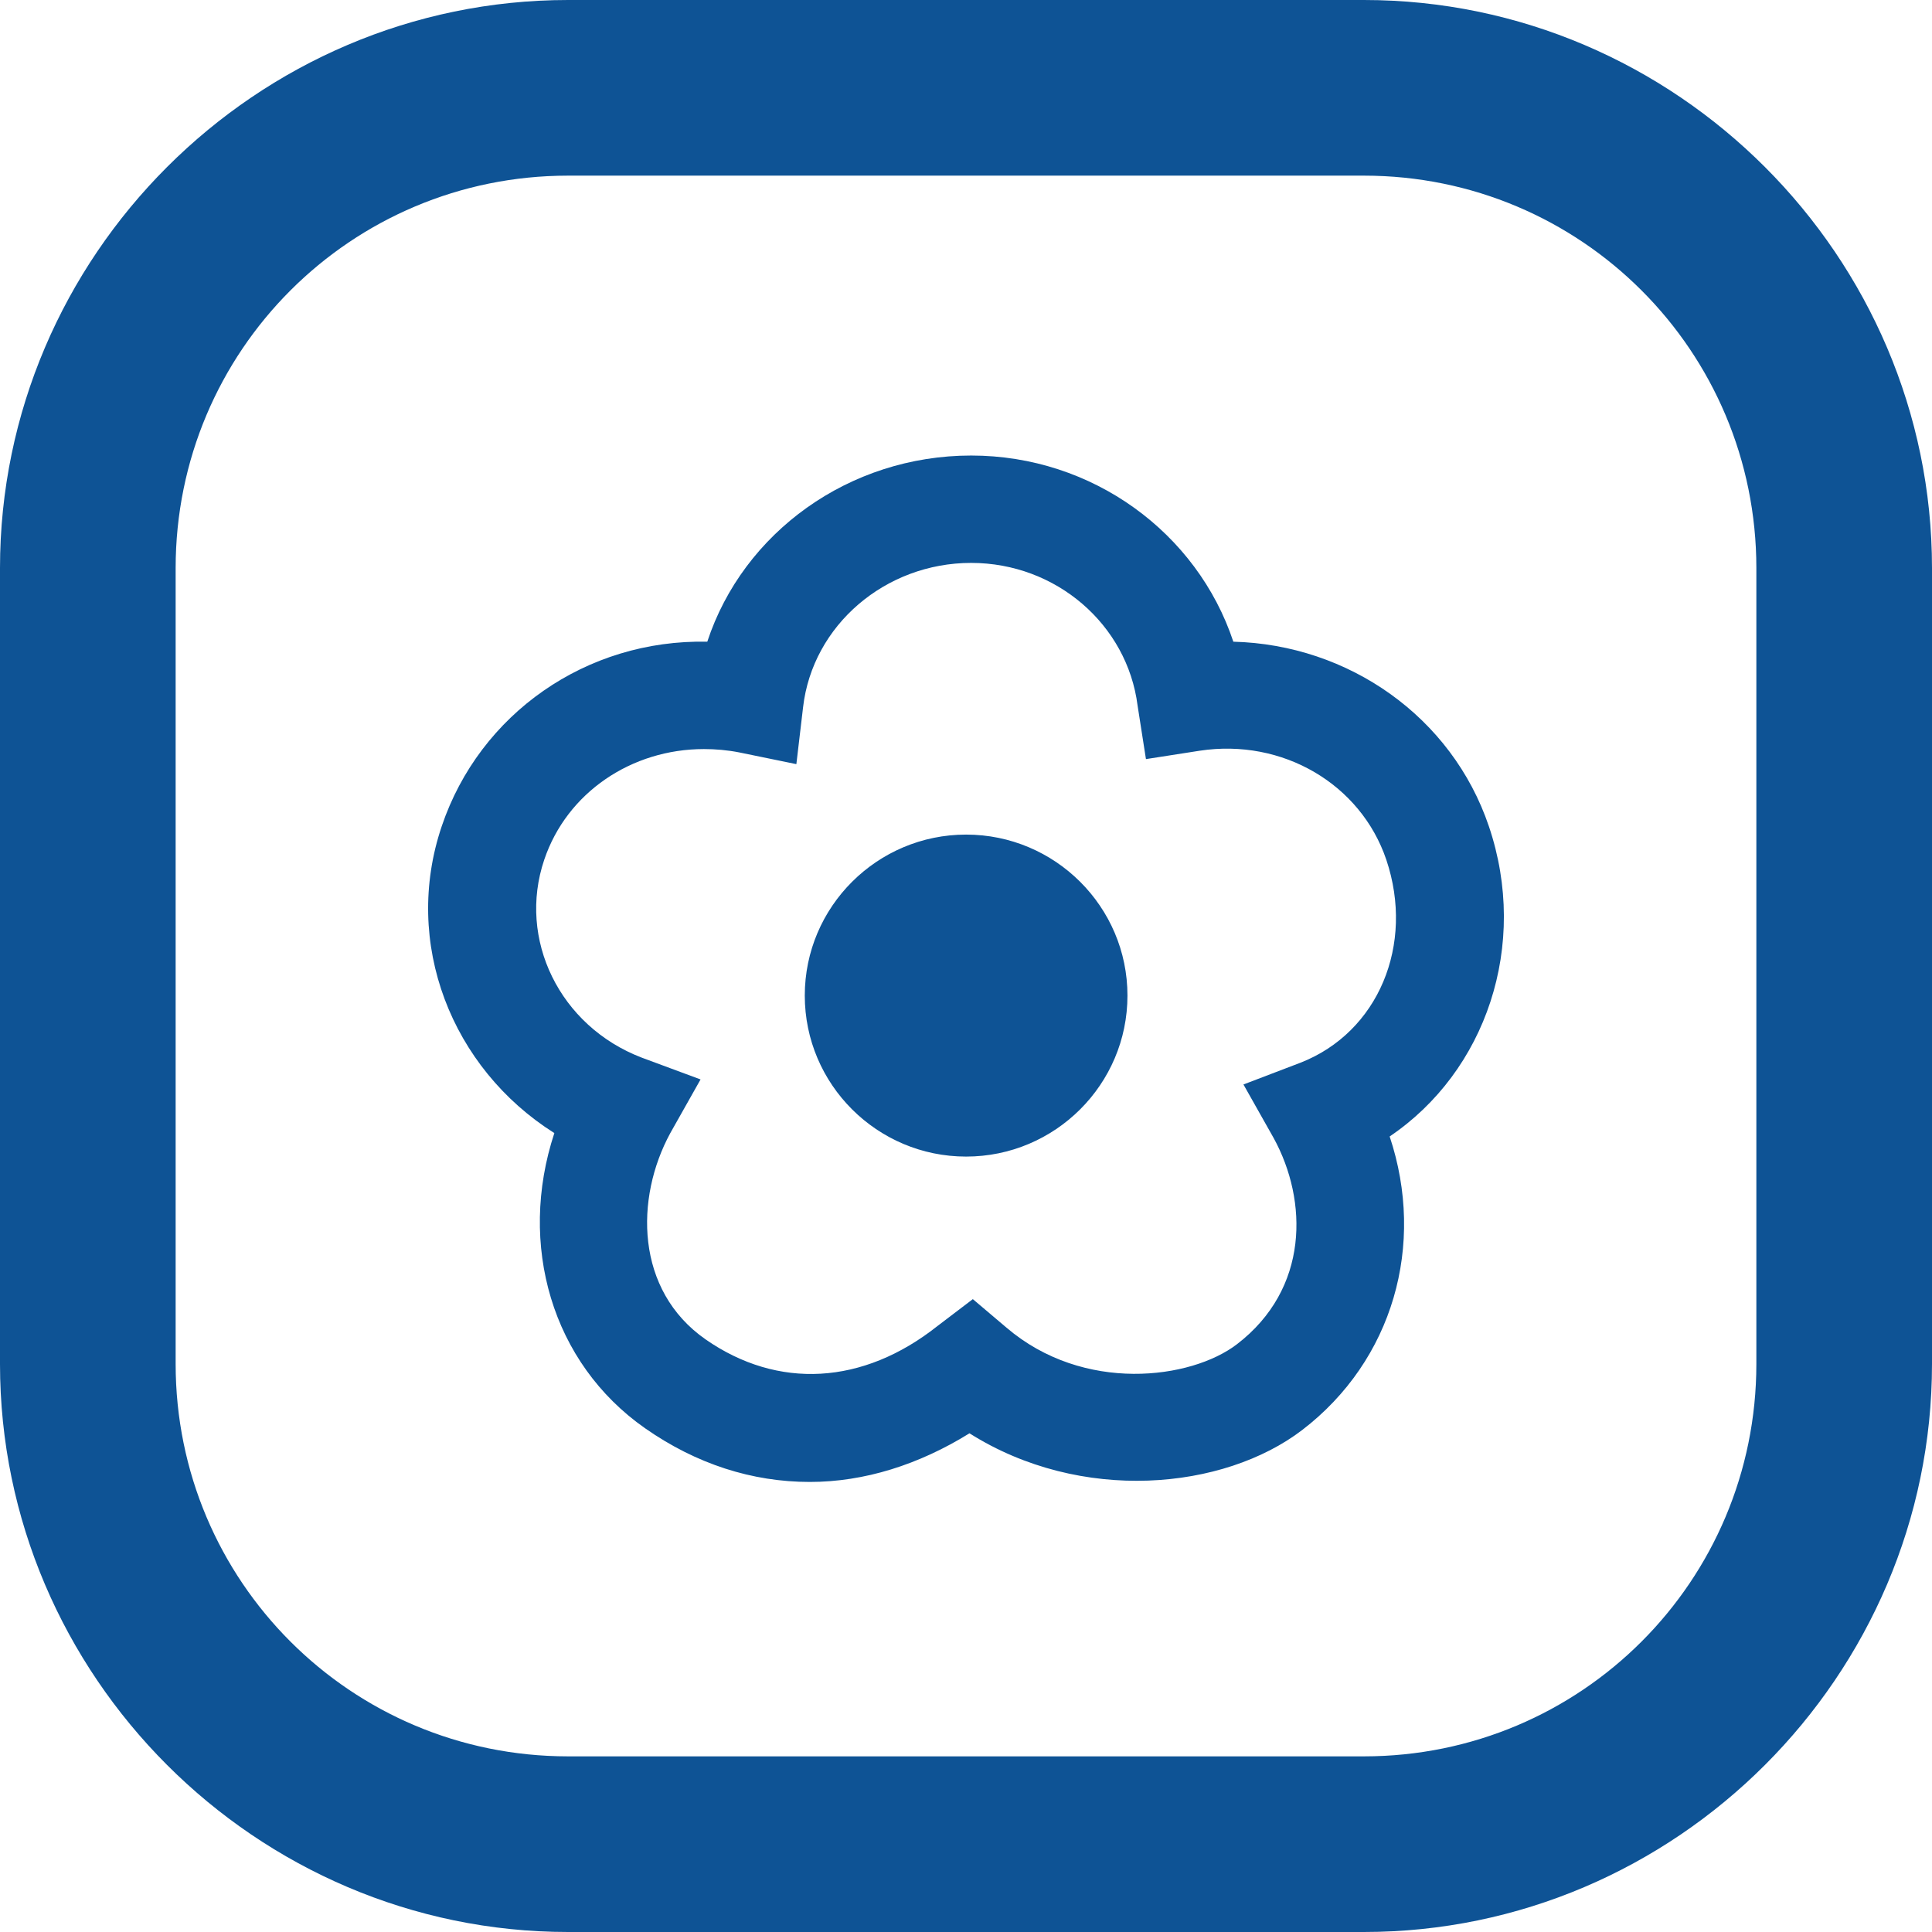 <svg width="56" height="56" viewBox="0 0 56 56" fill="none" xmlns="http://www.w3.org/2000/svg">
<path d="M16.466 0C7.428 0 0 7.418 0 16.466V39.534C0 48.572 7.418 56 16.466 56H39.534C48.572 56 56 48.582 56 39.534V16.466C56 7.428 48.582 0 39.534 0H16.466ZM16.466 5.091H39.534C45.828 5.091 50.909 10.172 50.909 16.466V39.534C50.909 45.828 45.828 50.909 39.534 50.909H16.466C10.172 50.909 5.091 45.828 5.091 39.534V16.466C5.091 10.172 10.172 5.091 16.466 5.091Z" fill="#0E5395"/>
<path d="M28.15 13.204C24.611 13.204 21.542 15.435 20.501 18.6C17 18.527 13.906 20.685 12.804 23.948C11.659 27.332 13.084 30.96 16.068 32.843C15.002 36.076 15.995 39.509 18.698 41.399C20.184 42.438 21.804 42.955 23.473 42.955C25.05 42.955 26.633 42.456 28.101 41.545C31.334 43.587 35.469 43.191 37.747 41.448C40.378 39.43 41.328 36.082 40.28 32.941C43.069 31.057 44.324 27.399 43.155 23.948C42.083 20.782 39.093 18.685 35.749 18.6C34.702 15.447 31.669 13.204 28.15 13.204ZM28.15 16.316C30.616 16.316 32.674 18.108 32.973 20.448L33.216 22.003L34.775 21.76C37.175 21.395 39.44 22.726 40.183 24.92C41.011 27.381 39.951 29.921 37.698 30.802L36.042 31.434L36.919 32.989C37.911 34.8 37.954 37.358 35.847 38.968C34.526 39.977 31.414 40.396 29.173 38.482L28.198 37.656L27.175 38.434C25.014 40.147 22.547 40.281 20.452 38.823C18.412 37.401 18.4 34.733 19.429 32.843L20.306 31.288L18.601 30.656C16.22 29.744 14.996 27.223 15.775 24.92C16.433 22.969 18.309 21.712 20.404 21.712C20.738 21.712 21.086 21.742 21.427 21.809L23.083 22.149L23.278 20.496C23.552 18.126 25.659 16.316 28.15 16.316ZM28.003 24.191C25.428 24.191 23.327 26.281 23.327 28.857C23.327 31.434 25.428 33.524 28.003 33.524C30.579 33.524 32.68 31.434 32.68 28.857C32.68 26.281 30.579 24.191 28.003 24.191Z" fill="#0E5395"/>
</svg>
